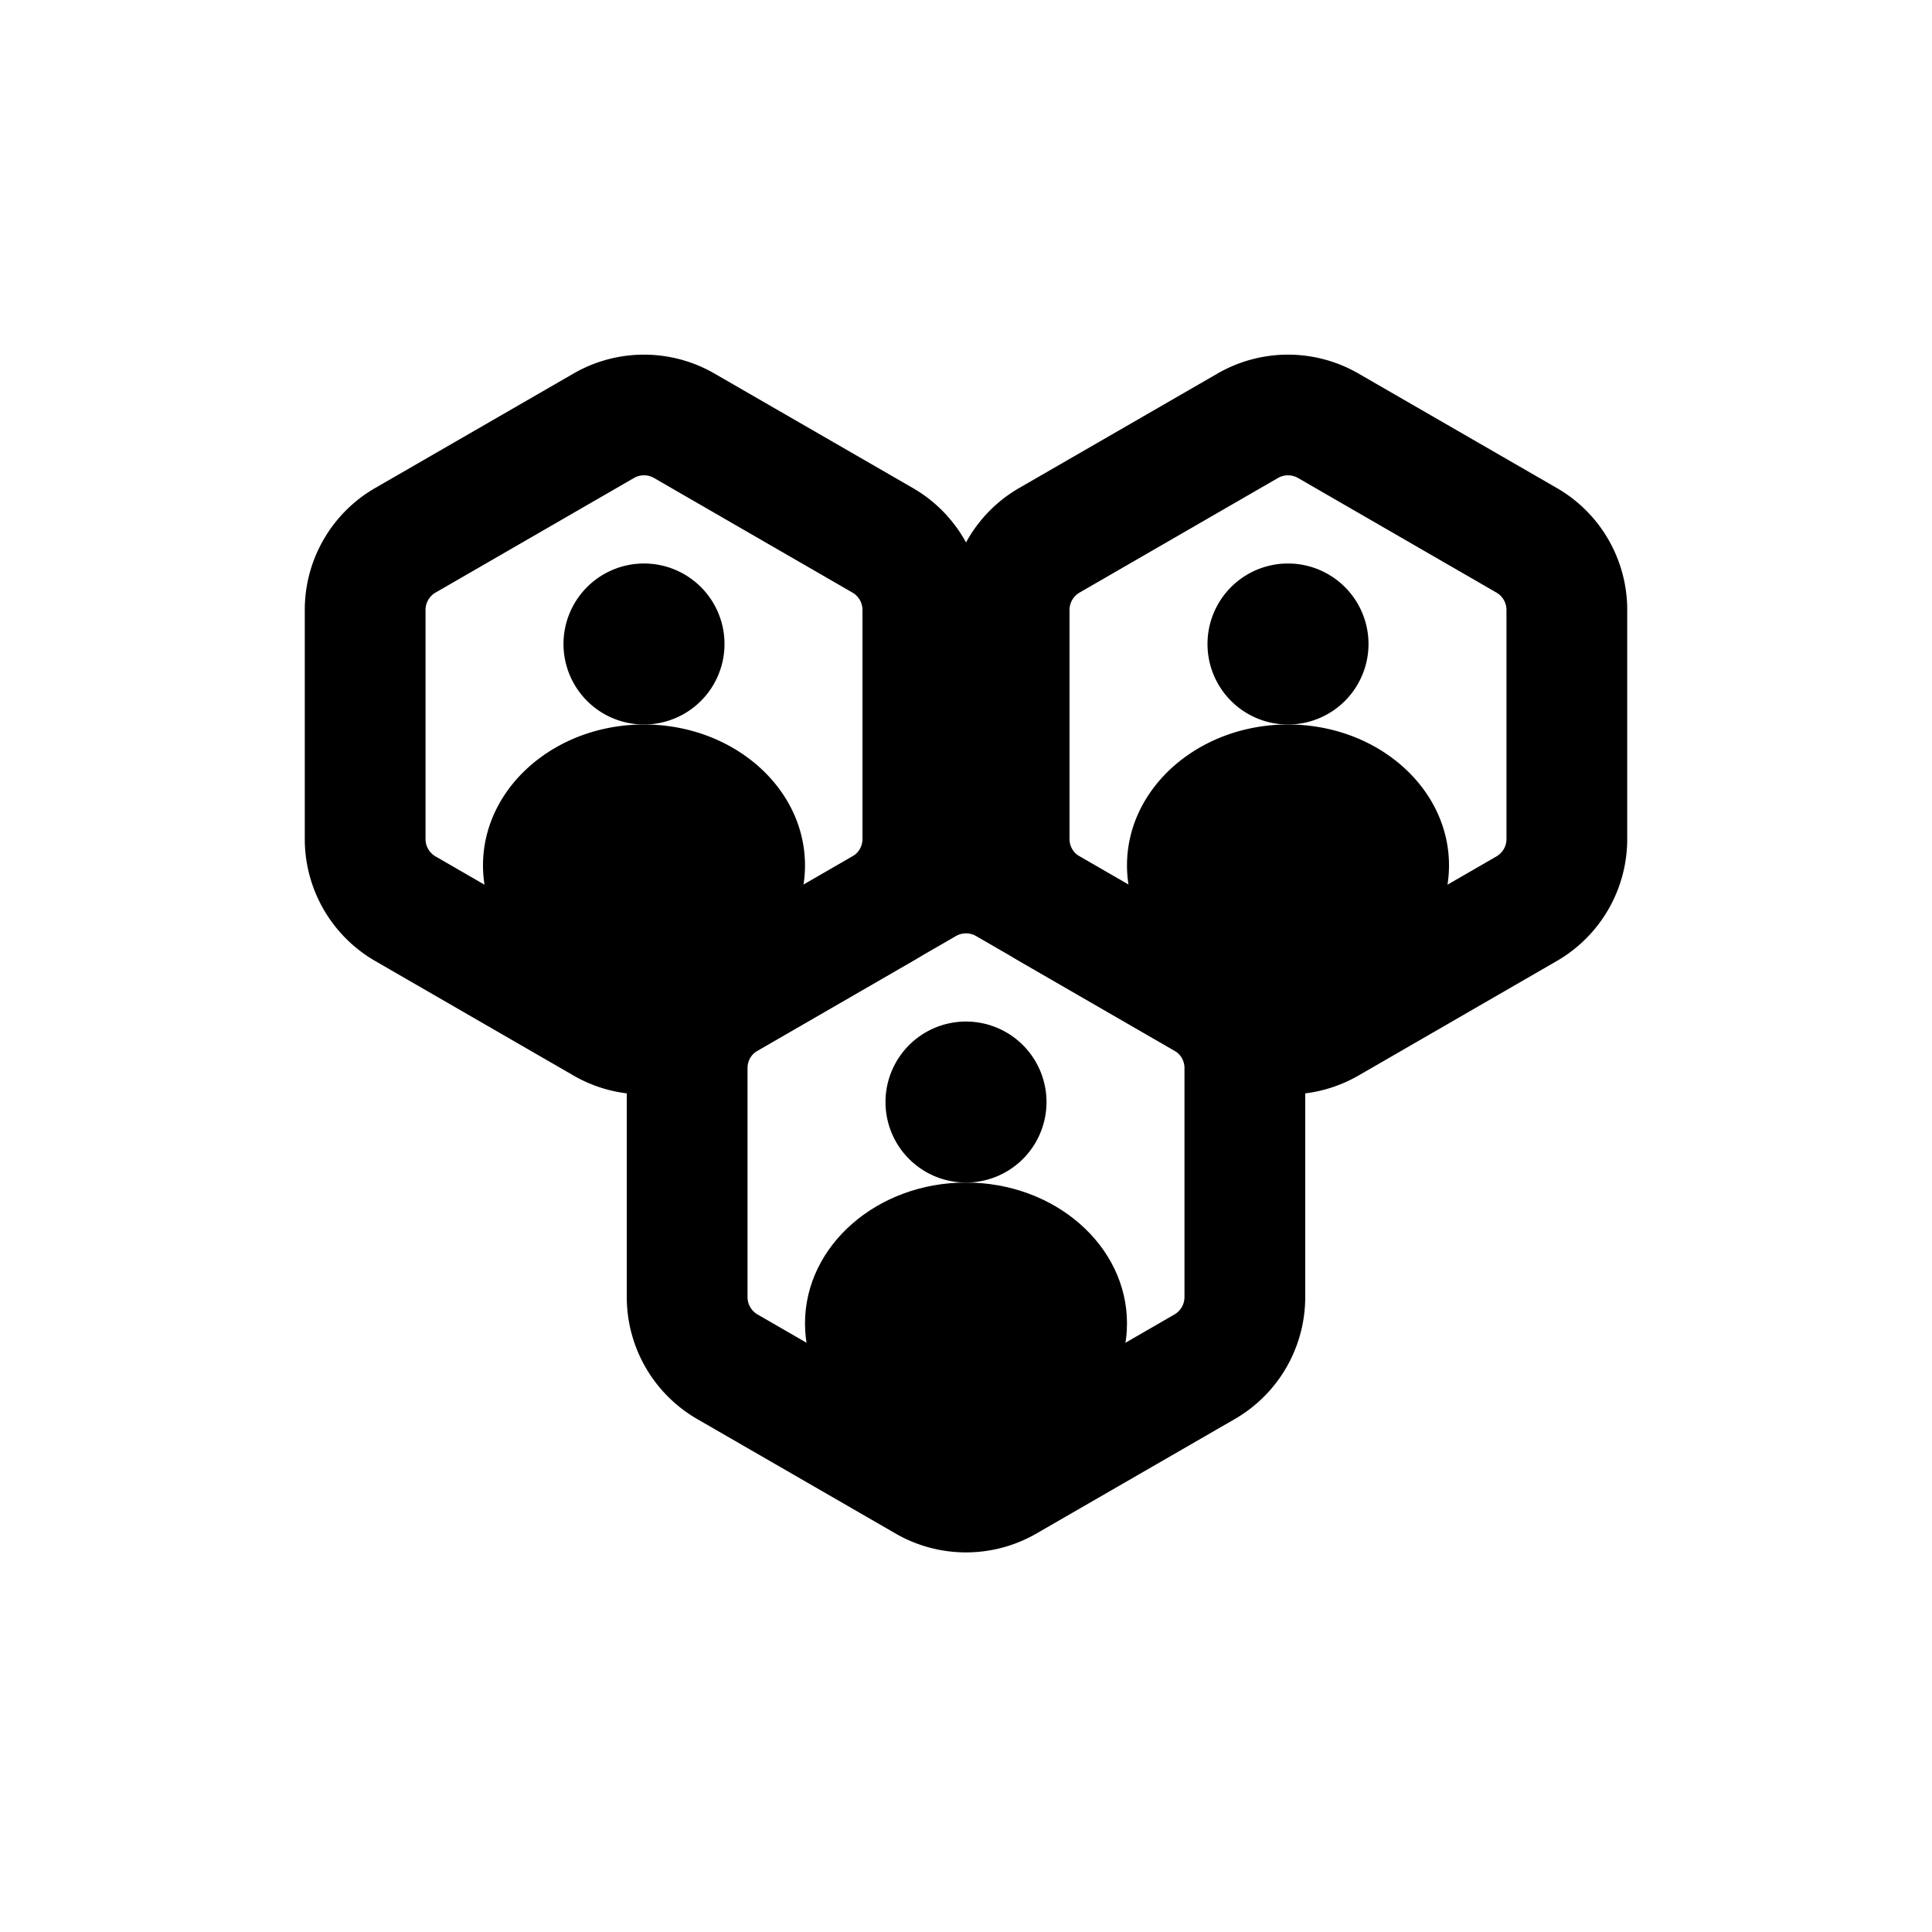<svg xmlns="http://www.w3.org/2000/svg" width="24" height="24" viewBox="0 0 24 24"><path d="M17 8a1 1 0 1 1-2 0 1 1 0 0 1 2 0"/><path d="M18 10.75c0 .966-.895 1.75-2 1.75s-2-.784-2-1.75S14.895 9 16 9s2 .784 2 1.75M9 8a1 1 0 1 1-2 0 1 1 0 0 1 2 0"/><path d="M10 10.75c0 .966-.895 1.75-2 1.75s-2-.784-2-1.75S6.895 9 8 9s2 .784 2 1.75m3 2.94a1 1 0 1 1-2 0 1 1 0 0 1 2 0"/><path d="M14 16.44c0 .967-.895 1.75-2 1.75s-2-.783-2-1.75c0-.966.895-1.75 2-1.75s2 .784 2 1.75"/><path fill-rule="evenodd" d="M15.125 4.64a1.75 1.75 0 0 1 1.75 0l2.464 1.422c.542.312.875.89.875 1.515v2.846a1.75 1.75 0 0 1-.875 1.515l-2.464 1.423a1.75 1.75 0 0 1-1.75 0l-2.464-1.423a1.75 1.75 0 0 1-.875-1.515V7.577c0-.625.334-1.203.875-1.515zm1 1.298a.25.25 0 0 0-.25 0l-2.464 1.423a.25.25 0 0 0-.125.216v2.846a.25.25 0 0 0 .125.216l2.464 1.423a.25.25 0 0 0 .25 0l2.464-1.423a.25.25 0 0 0 .125-.216V7.577a.25.25 0 0 0-.125-.216z"/><path fill-rule="evenodd" d="M7.125 4.64a1.75 1.75 0 0 1 1.75 0l2.464 1.422c.542.312.875.89.875 1.515v2.846a1.75 1.75 0 0 1-.875 1.515l-2.464 1.423a1.75 1.75 0 0 1-1.75 0l-2.464-1.423a1.75 1.75 0 0 1-.875-1.515V7.577c0-.625.333-1.203.875-1.515zm1 1.298a.25.25 0 0 0-.25 0L5.411 7.361a.25.25 0 0 0-.125.216v2.846a.25.25 0 0 0 .125.216l2.464 1.423a.25.25 0 0 0 .25 0l2.464-1.423a.25.25 0 0 0 .125-.216V7.577a.25.25 0 0 0-.125-.216z"/><path fill-rule="evenodd" d="M12.875 19.05a1.75 1.75 0 0 1-1.75 0l-2.464-1.422a1.75 1.75 0 0 1-.875-1.515v-2.846c0-.625.333-1.202.875-1.515l2.464-1.423a1.75 1.75 0 0 1 1.75 0l2.464 1.423c.542.313.875.89.875 1.515v2.846a1.75 1.75 0 0 1-.875 1.515zm-1-1.298a.25.25 0 0 0 .25 0l2.464-1.423a.25.25 0 0 0 .125-.216v-2.846a.25.25 0 0 0-.125-.216l-2.464-1.423a.25.25 0 0 0-.25 0l-2.464 1.423a.25.25 0 0 0-.125.216v2.846a.25.25 0 0 0 .125.216z"/></svg>